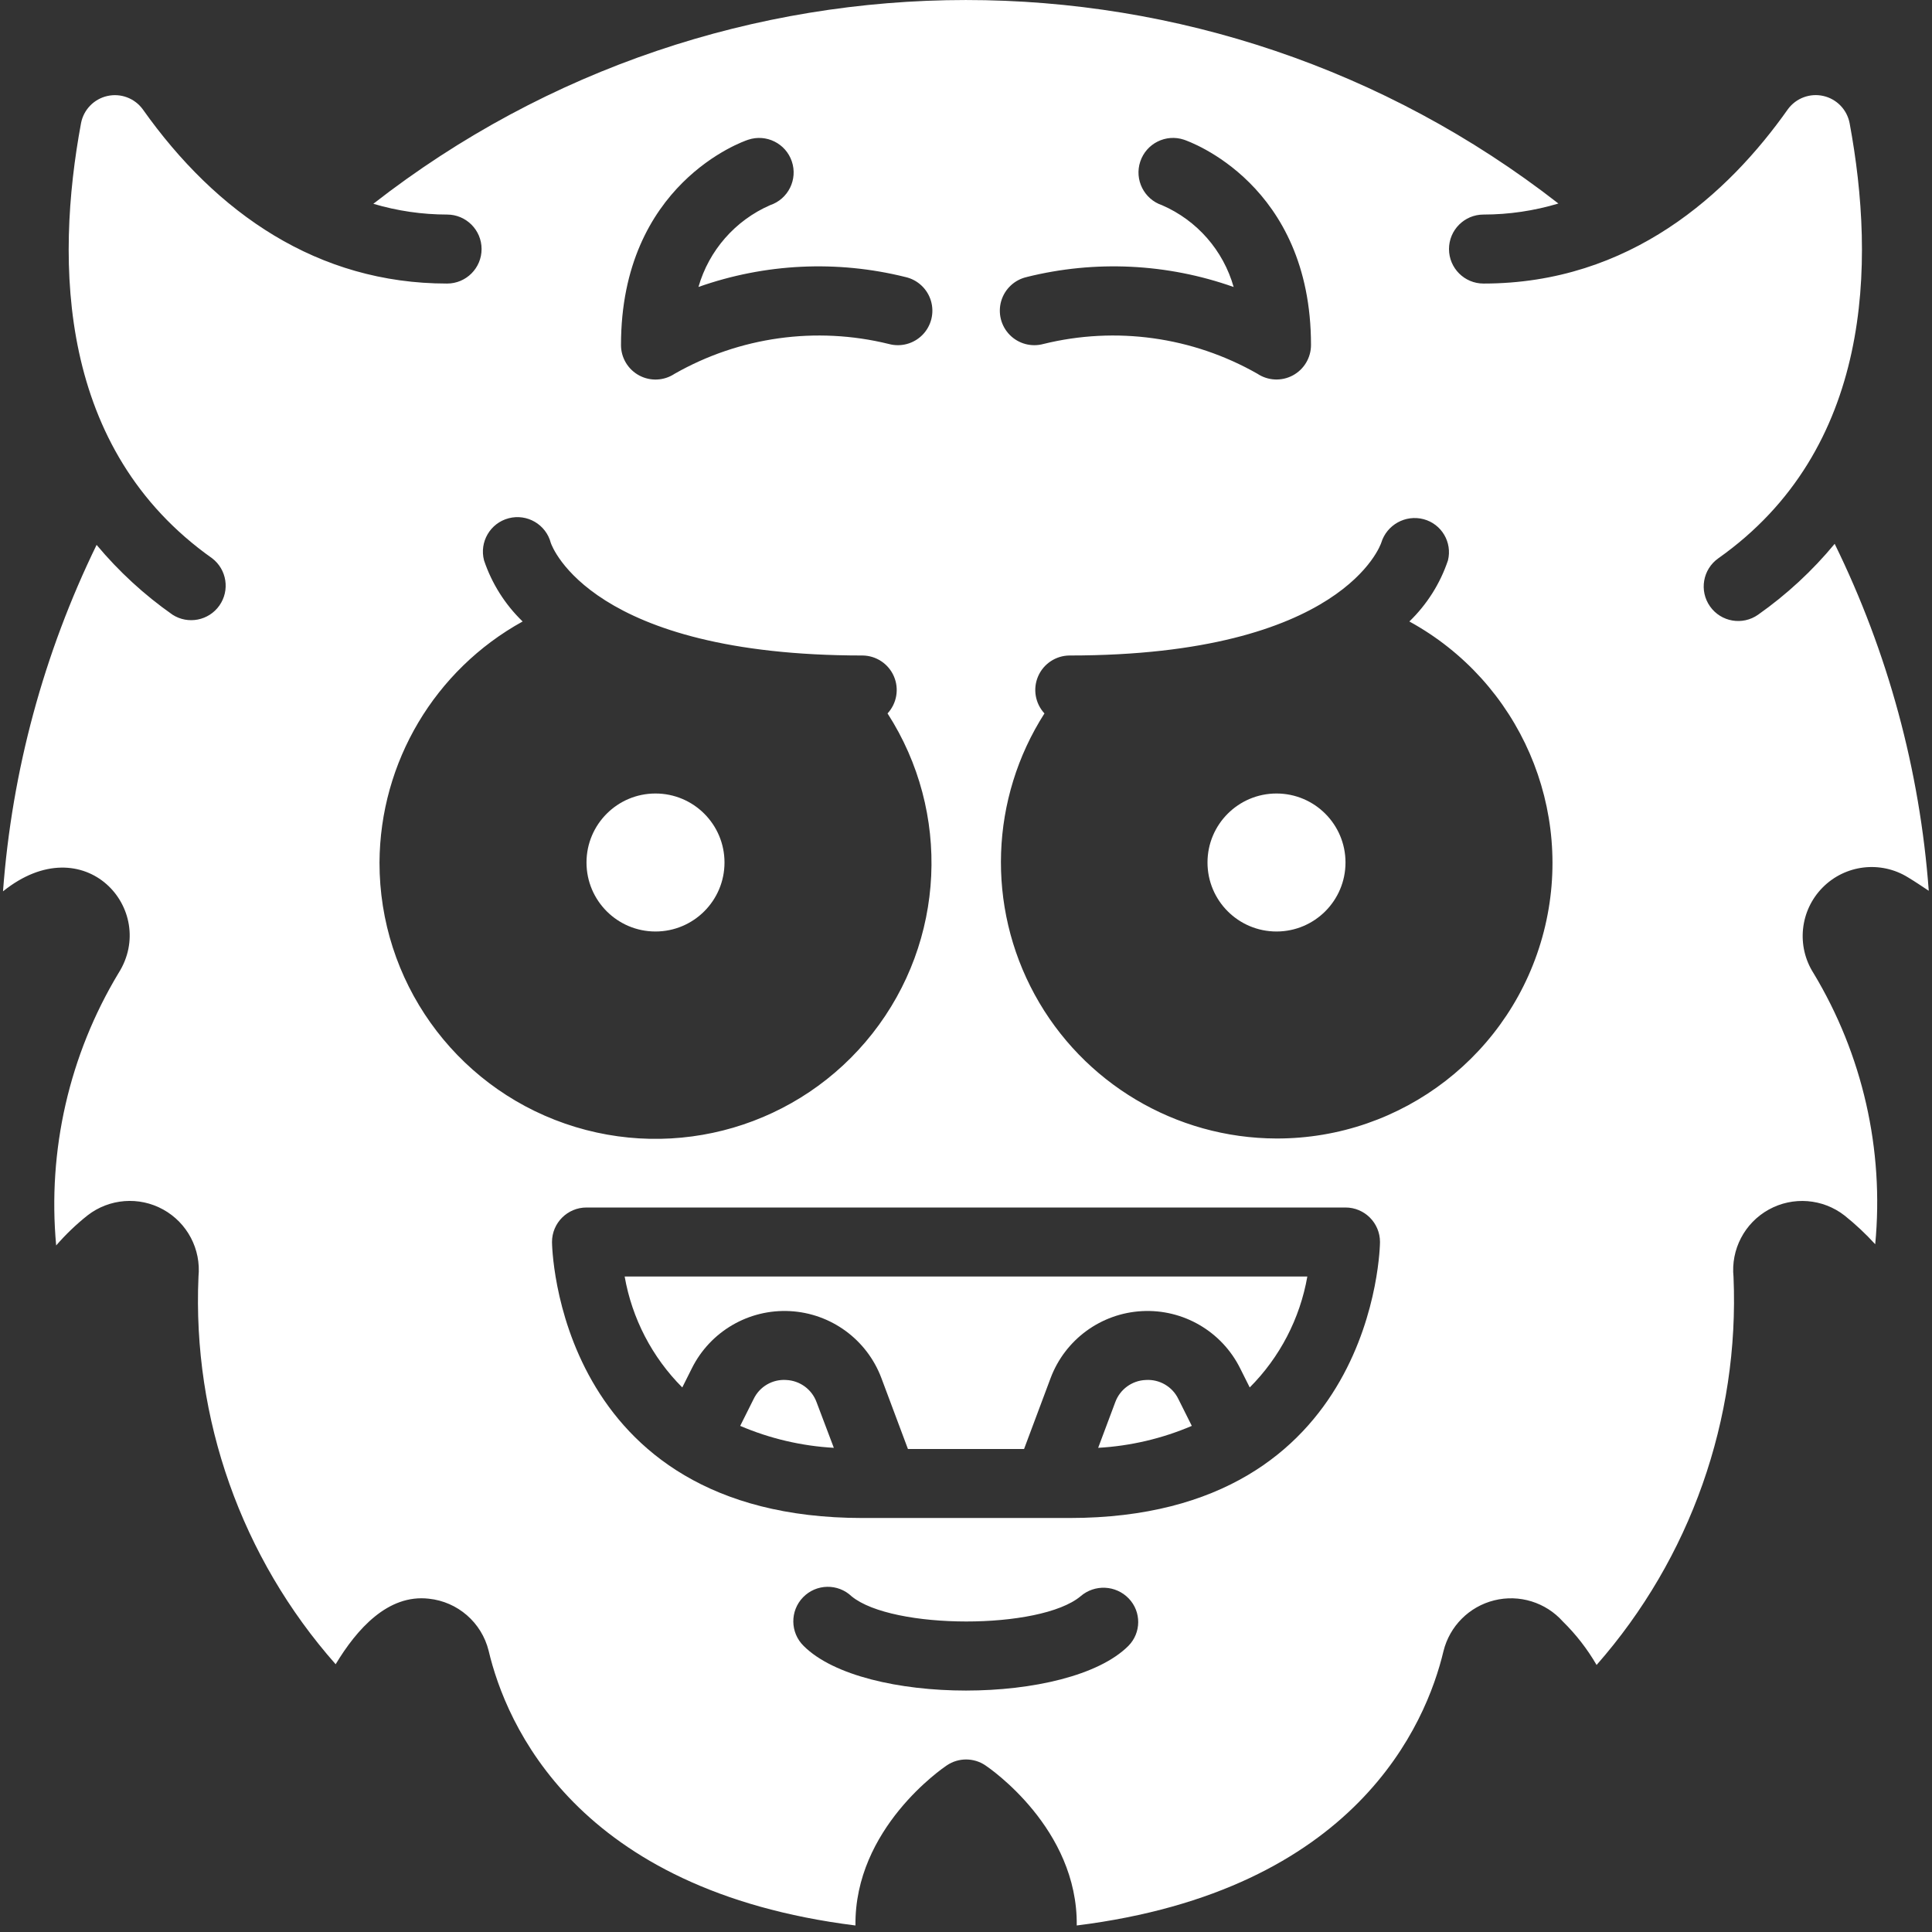 <svg width="512" height="512" viewBox="0 0 512 512" fill="none" xmlns="http://www.w3.org/2000/svg">
<rect x="0" y="0" width="512" height="512" fill="#333333" stroke="none"/>
<path d="M303.616 365.714C299.984 365.863 296.8 368.188 295.552 371.602L291.026 383.689C299.573 383.207 307.969 381.24 315.84 377.874L312.274 370.743C310.685 367.456 307.258 365.466 303.616 365.714Z" fill="white"/>
<path d="M208.384 365.714C204.74 365.456 201.307 367.449 199.726 370.743L196.16 377.874C204.031 381.24 212.427 383.207 220.974 383.689L216.402 371.602C215.161 368.203 211.999 365.882 208.384 365.714Z" fill="white"/>
<path d="M173.714 246.857C183.813 246.857 192 238.67 192 228.571C192 218.473 183.813 210.286 173.714 210.286C163.615 210.286 155.429 218.473 155.429 228.571C155.429 238.67 163.615 246.857 173.714 246.857Z" fill="white"/>
<path d="M180.809 367.689L183.369 362.578C188.247 352.827 198.438 346.89 209.326 347.458C220.215 348.025 229.734 354.988 233.573 365.193L240.613 384H271.387L278.427 365.193C282.266 354.988 291.785 348.025 302.673 347.458C313.562 346.89 323.753 352.827 328.631 362.578L331.191 367.689C339.175 359.686 344.505 349.421 346.459 338.286H165.541C167.494 349.421 172.825 359.686 180.809 367.689V367.689Z" fill="white"/>
<path d="M486.208 144.119C480.311 151.253 473.488 157.569 465.92 162.898C461.795 165.812 456.088 164.829 453.175 160.704C450.261 156.579 451.244 150.872 455.369 147.959C496.247 119.077 497.07 69.797 490.167 32.64C489.488 29.07 486.759 26.241 483.215 25.433C479.672 24.626 475.987 25.995 473.829 28.919C458.057 51.282 432.046 75.145 393.143 75.145C388.093 75.145 384 71.052 384 66.002C384 60.953 388.093 56.859 393.143 56.859C399.866 56.857 406.554 55.871 412.992 53.934C320.654 -17.999 191.24 -17.969 98.935 54.007C105.28 55.892 111.863 56.852 118.482 56.859C123.532 56.859 127.625 60.953 127.625 66.002C127.625 71.052 123.532 75.145 118.482 75.145C84.242 75.145 57.381 56.576 37.833 28.965C35.687 26.029 32.006 24.645 28.457 25.438C24.909 26.232 22.168 29.052 21.477 32.622C14.565 69.833 15.406 119.077 56.219 147.95C60.115 150.93 60.964 156.454 58.144 160.468C55.324 164.481 49.839 165.554 45.714 162.898C38.225 157.645 31.462 151.426 25.6 144.402C11.582 173.156 3.164 204.314 0.795 236.215C22.418 218.843 42.021 241.198 31.397 257.902C18.347 279.581 12.562 304.861 14.885 330.057C17.405 327.148 20.19 324.479 23.205 322.085C28.979 317.612 36.86 317.005 43.251 320.539C49.643 324.074 53.318 331.073 52.599 338.341C50.955 375.991 63.987 412.81 88.951 441.042C94.555 431.744 102.793 422.427 113.637 423.671C121.295 424.468 127.634 429.977 129.49 437.449C134.062 456.832 152.64 501.019 226.706 510.272C226.405 484.571 249.792 468.59 250.944 467.822C254.021 465.764 258.034 465.764 261.111 467.822C262.263 468.59 285.65 484.571 285.349 510.272C359.406 501.019 377.957 456.832 382.537 437.568C384.179 430.935 389.356 425.755 395.988 424.109C402.619 422.462 409.618 424.62 414.171 429.714C417.656 433.135 420.663 437.01 423.113 441.234C448.006 412.913 461.005 376.076 459.401 338.405C458.66 331.122 462.333 324.098 468.738 320.553C475.143 317.008 483.045 317.625 488.823 322.121C491.727 324.444 494.444 326.99 496.951 329.737C499.339 304.659 493.608 279.477 480.603 257.902C476.008 250.707 477.003 241.29 483 235.214C488.997 229.138 498.401 228.02 505.655 232.521C507.547 233.655 509.394 234.917 511.141 236.069C508.786 204.106 500.322 172.892 486.208 144.119V144.119ZM272.073 73.417C290.221 68.891 309.301 69.81 326.93 76.059C324.18 66.361 317.223 58.408 307.977 54.391C303.18 52.795 300.585 47.613 302.181 42.816C303.776 38.019 308.958 35.424 313.755 37.019C315.127 37.486 347.429 48.759 347.429 91.429C347.429 94.801 345.573 97.9 342.599 99.491C339.625 101.083 336.017 100.907 333.211 99.035C316.023 89.246 295.733 86.425 276.526 91.154C273.327 92.031 269.904 91.107 267.581 88.74C265.258 86.372 264.4 82.932 265.338 79.75C266.277 76.569 268.865 74.145 272.101 73.417H272.073ZM198.254 37.038C203.038 35.422 208.226 37.99 209.842 42.775C211.458 47.559 208.889 52.748 204.105 54.363C194.851 58.395 187.88 66.347 185.097 76.05C202.729 69.81 221.806 68.894 239.954 73.417C243.19 74.145 245.778 76.569 246.716 79.75C247.655 82.932 246.797 86.372 244.474 88.74C242.151 91.107 238.728 92.031 235.529 91.154C216.299 86.422 195.986 89.249 178.779 99.054C175.971 100.922 172.363 101.093 169.391 99.498C166.419 97.903 164.566 94.802 164.571 91.429C164.571 48.759 196.873 37.486 198.254 37.038V37.038ZM100.571 228.571C100.707 201.98 115.22 177.543 138.505 164.699C133.845 160.201 130.336 154.647 128.274 148.507C126.994 143.622 129.917 138.624 134.802 137.344C139.688 136.064 144.686 138.987 145.966 143.872C146.286 144.832 156.773 173.714 228.571 173.714C232.191 173.744 235.453 175.906 236.889 179.228C238.326 182.551 237.667 186.408 235.209 189.065C252.099 215.292 250.496 249.345 231.217 273.869C211.938 298.394 179.227 307.992 149.753 297.773C120.28 287.554 100.531 259.766 100.571 228.571V228.571ZM299.035 436.178C283.255 451.959 228.745 451.968 212.965 436.178C209.386 432.655 209.319 426.905 212.814 423.299C216.309 419.694 222.059 419.582 225.691 423.049C236.489 431.899 275.611 431.963 286.336 423.049C290.072 419.792 295.708 420.046 299.136 423.625C302.51 427.145 302.465 432.713 299.035 436.178V436.178ZM283.429 402.286H228.571C147.2 402.286 146.286 329.874 146.286 329.143C146.286 324.093 150.379 320 155.429 320H356.571C361.621 320 365.714 324.093 365.714 329.143C365.714 329.874 364.8 402.286 283.429 402.286ZM338.286 301.714C311.569 301.649 287.009 287.035 274.208 263.585C261.406 240.135 262.396 211.573 276.791 189.065C274.333 186.408 273.674 182.551 275.111 179.228C276.547 175.906 279.809 173.744 283.429 173.714C356.069 173.714 365.952 144.146 366.043 143.845C367.499 139.083 372.456 136.322 377.271 137.591C382.038 138.862 384.909 143.717 383.726 148.507C381.664 154.647 378.155 160.201 373.495 164.699C402.759 180.732 417.426 214.568 409.121 246.886C400.816 279.204 371.654 301.776 338.286 301.714V301.714Z" fill="white"/>
<path d="M338.286 246.857C348.385 246.857 356.571 238.67 356.571 228.571C356.571 218.473 348.385 210.286 338.286 210.286C328.187 210.286 320 218.473 320 228.571C320 238.67 328.187 246.857 338.286 246.857Z" fill="white"/>
</svg>
